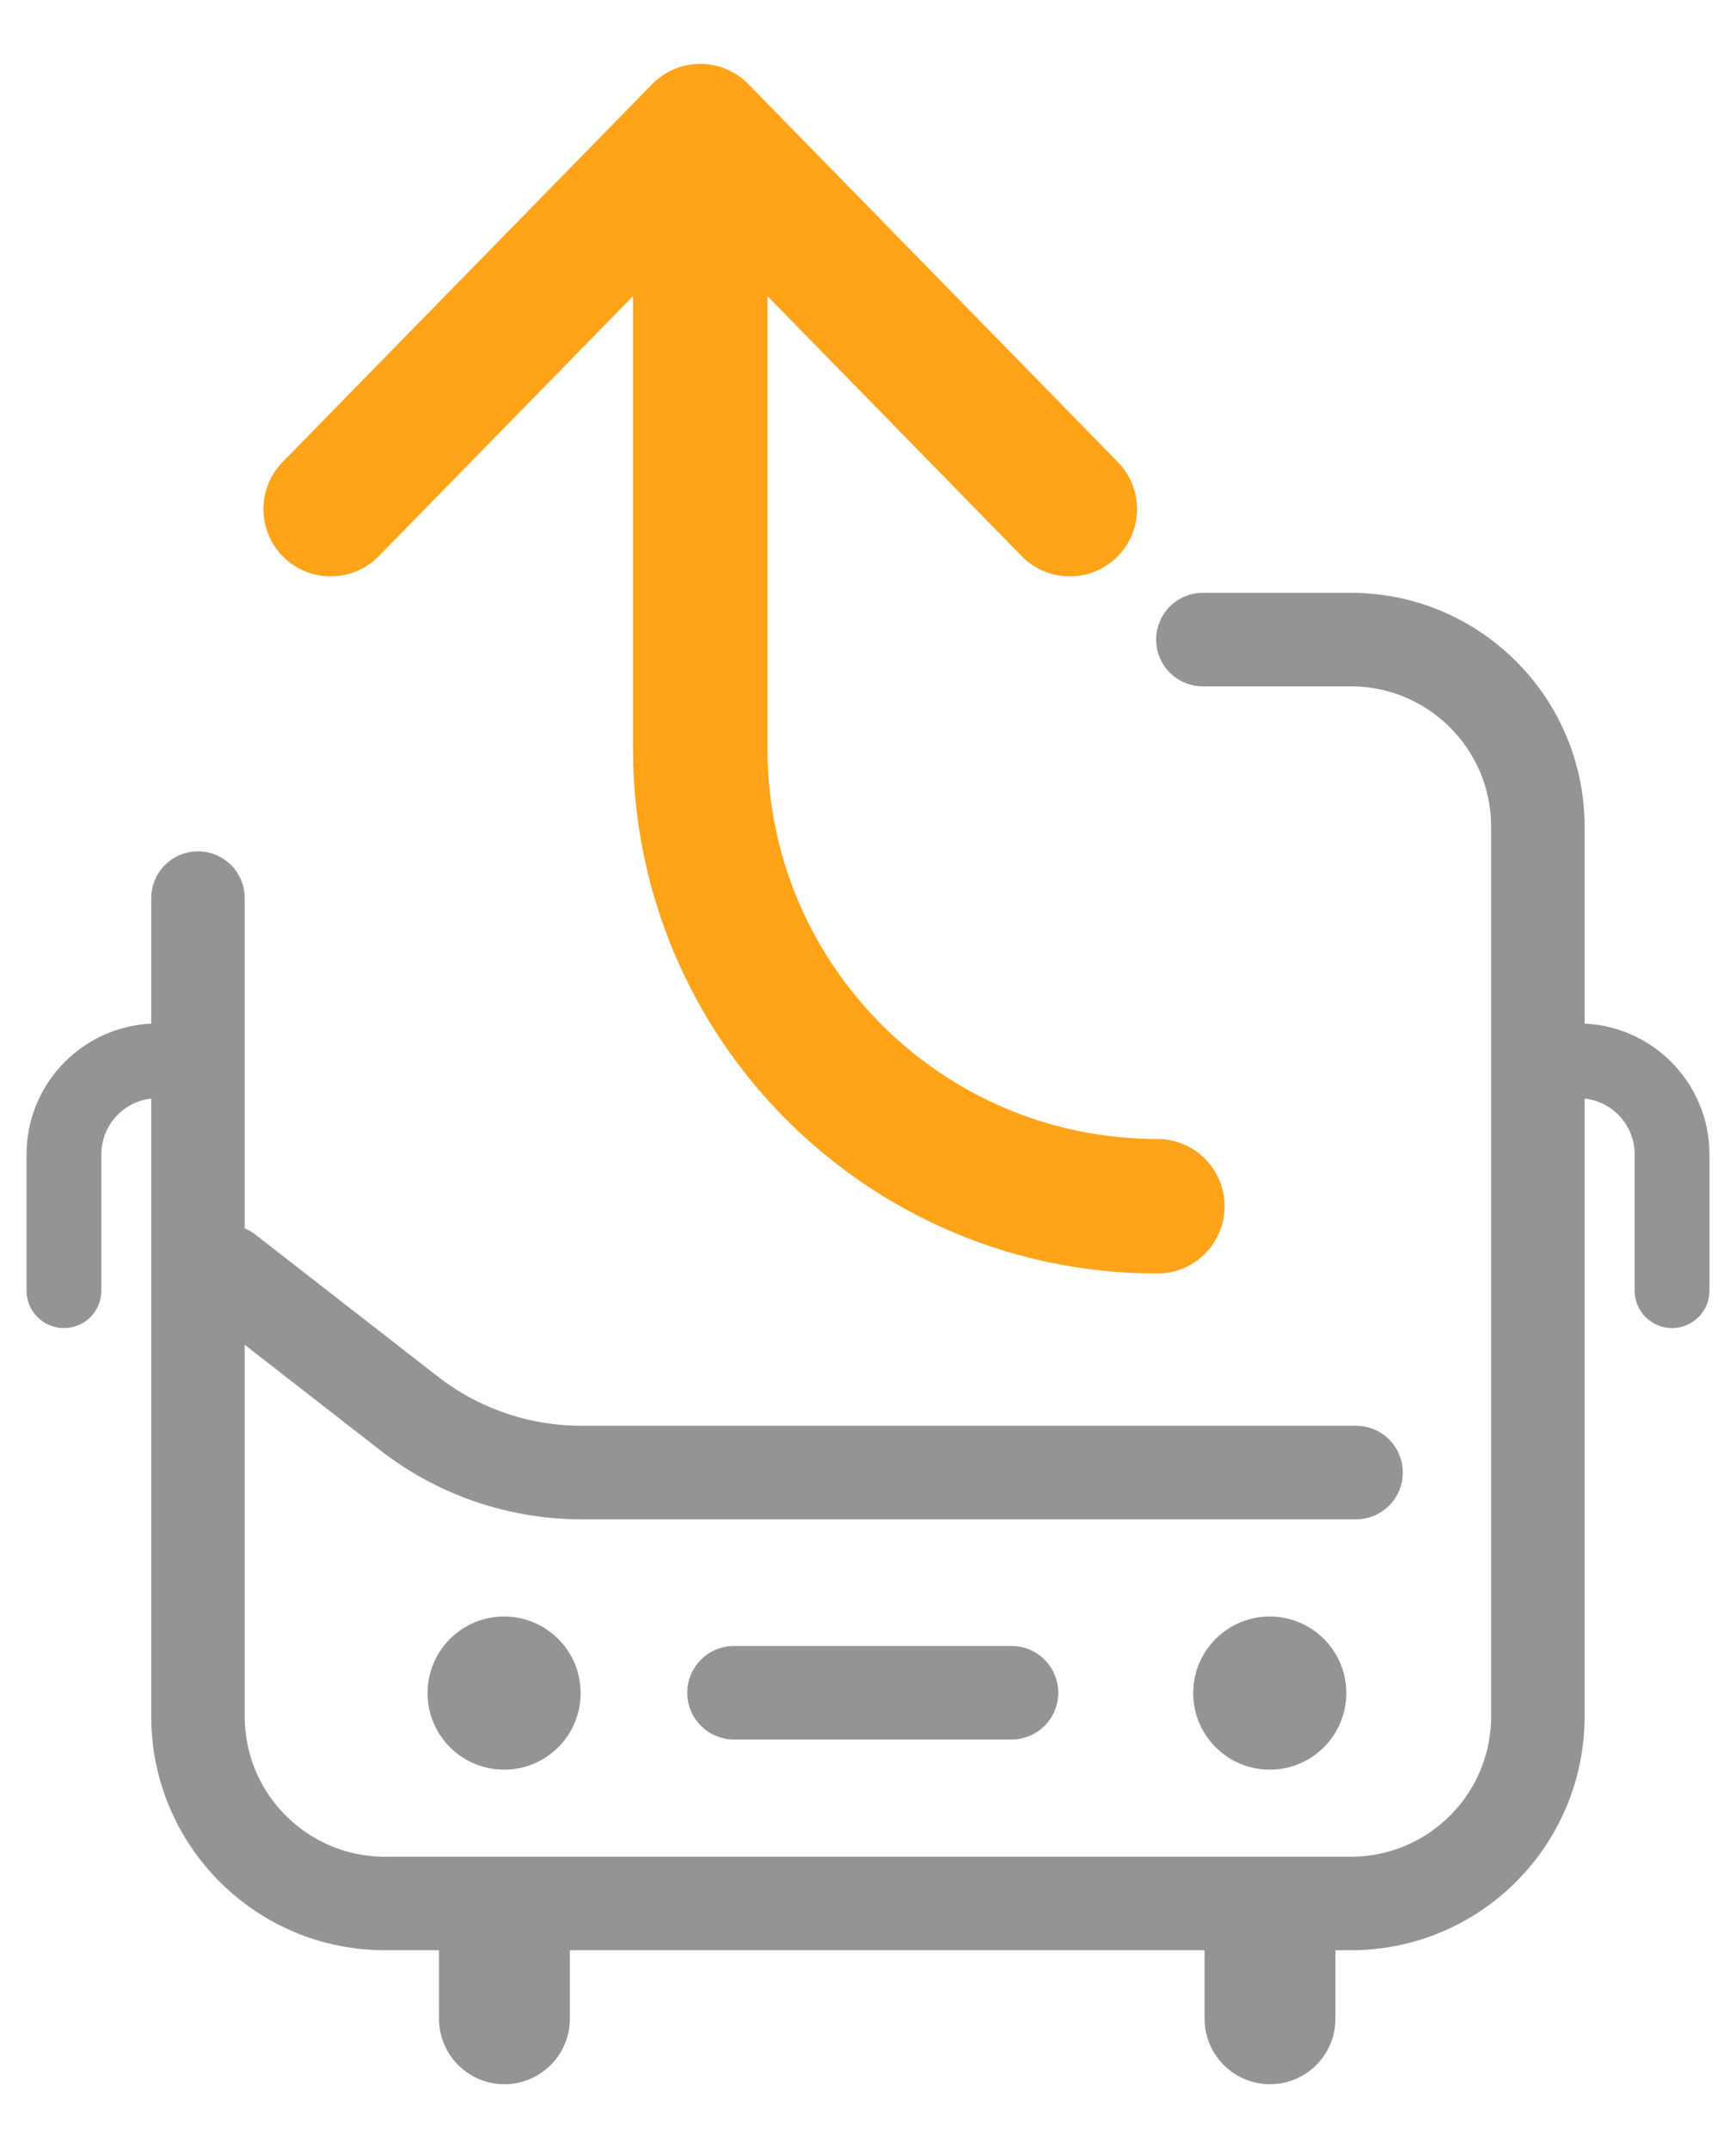 <svg xmlns="http://www.w3.org/2000/svg" width="21" height="26" viewBox="0 0 21 26" fill="none">
  <path d="M8.471 1.586L8.471 9.057C8.471 12.11 10.946 14.586 14 14.586V14.586M8.471 1.586L4 6.156M8.471 1.586L12.941 6.156" stroke="#FFA318" stroke-width="1.627" stroke-linecap="round" stroke-linejoin="round"/>
  <path d="M2.742 15.375L4.949 17.092C5.545 17.555 6.278 17.806 7.032 17.806H16.404" stroke="#949494" stroke-width="1.131" stroke-linecap="round"/>
  <path d="M15.363 24.411V23.484" stroke="#949494" stroke-width="1.583" stroke-linecap="round"/>
  <path d="M6.102 24.411V23.484" stroke="#949494" stroke-width="1.583" stroke-linecap="round"/>
  <path d="M14.551 7.734H16.341C17.59 7.734 18.603 8.747 18.603 9.996V20.755C18.603 22.004 17.59 23.017 16.341 23.017H4.656C3.407 23.017 2.395 22.004 2.395 20.755V10.86" stroke="#949494" stroke-width="1.131" stroke-linecap="round"/>
  <path d="M19.774 15.607C19.774 15.857 19.977 16.059 20.226 16.059C20.476 16.059 20.679 15.857 20.679 15.607H19.774ZM18.605 13.28H19.095V12.376H18.605V13.28ZM19.774 13.959V15.607H20.679V13.959H19.774ZM19.095 13.28C19.47 13.28 19.774 13.584 19.774 13.959H20.679C20.679 13.085 19.97 12.376 19.095 12.376V13.28Z" fill="#949494"/>
  <path d="M1.226 15.607C1.226 15.857 1.024 16.059 0.774 16.059C0.524 16.059 0.321 15.857 0.321 15.607H1.226ZM2.395 13.28H1.905V12.376H2.395V13.28ZM1.226 13.959V15.607H0.321V13.959H1.226ZM1.905 13.28C1.53 13.28 1.226 13.584 1.226 13.959H0.321C0.321 13.085 1.03 12.376 1.905 12.376V13.28Z" fill="#949494"/>
  <path d="M8.879 20.469H12.236" stroke="#949494" stroke-width="1.131" stroke-linecap="round"/>
  <circle cx="15.36" cy="20.473" r="0.926" fill="#949494"/>
  <circle cx="6.098" cy="20.473" r="0.926" fill="#949494"/>
</svg>